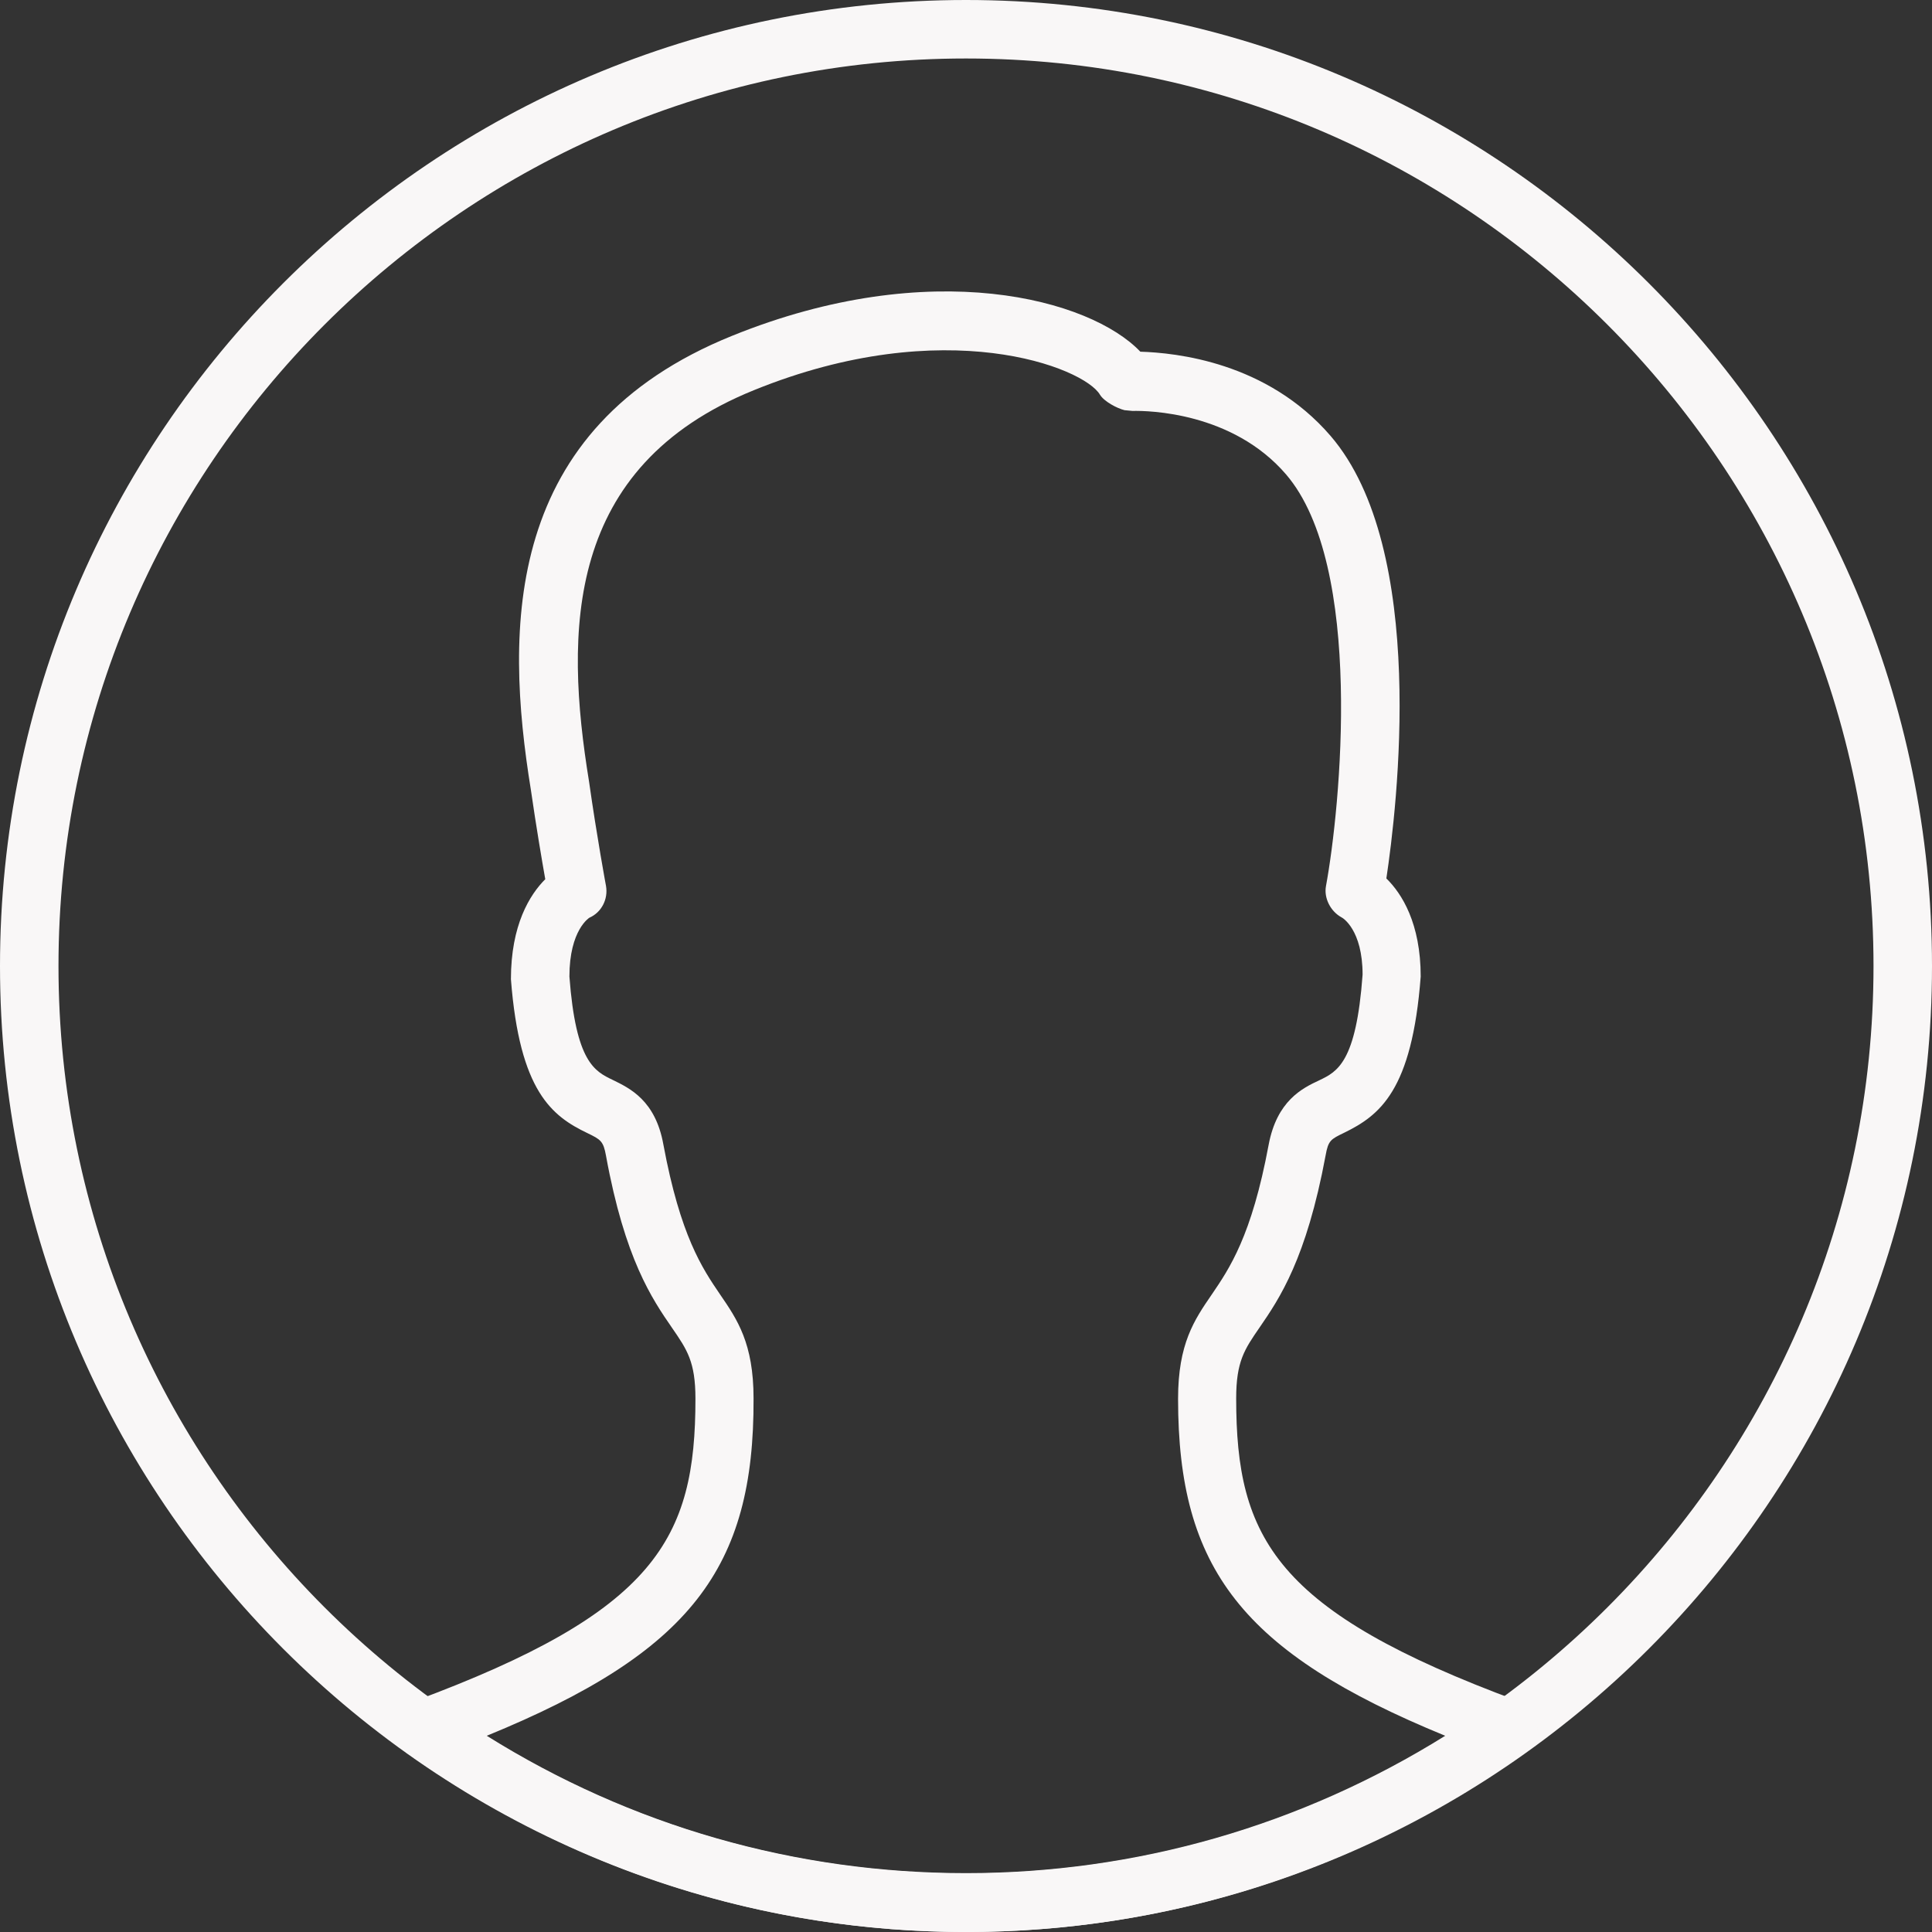 <?xml version="1.0" encoding="utf-8"?>
<!-- Generator: Adobe Illustrator 23.0.3, SVG Export Plug-In . SVG Version: 6.00 Build 0)  -->
<svg version="1.1" id="Capa_1" xmlns="http://www.w3.org/2000/svg" xmlns:xlink="http://www.w3.org/1999/xlink" x="0px" y="0px"
	 viewBox="0 0 512 512" style="enable-background:new 0 0 512 512;" xml:space="preserve">
<rect x="0" y="0" width="512" height="512" fill="#333333" stroke="none"/>
<style type="text/css">
	.st0{fill:#F9F7F7;}
</style>
<g>
	<g>
		<path class="st0" d="M256,512C114.8,512,0,397.2,0,256S114.8,0,256,0s256,114.8,256,256S397.2,512,256,512z M256,15.5
			C123.4,15.5,15.5,123.4,15.5,256S123.4,496.5,256,496.5S496.5,388.6,496.5,256S388.6,15.5,256,15.5z"/>
		<path class="st0" d="M256,512c-53.3,0-104.5-16.4-148.2-47.5c-2.3-1.7-3.6-4.5-3.2-7.3s2.3-5.3,5-6.3
			c64.3-23.8,74.7-43.1,74.7-80.2c0-9.8-2.2-13-6.2-18.8c-5.3-7.7-12.5-18.2-17.5-45.6c-0.7-3.9-1.4-4.3-4.9-6
			c-9.4-4.5-18-11-20.3-40.8c0-14.4,5-22.4,9.1-26.5c-0.9-5.1-2.4-13.9-3.8-23.6c-7-43.1-7.3-95.9,53.3-120.4
			c52.8-21.4,95-9.7,108.2,4.2c9.4,0.3,33.5,2.7,50.4,22.3c25.9,30.1,17.6,98.7,14.8,117.3c4.1,4,9.1,11.9,9.1,26
			c-2.3,30.3-10.9,36.8-20.3,41.4c-3.5,1.7-4.2,2-4.9,6c-5.1,27.4-12.2,37.9-17.5,45.6c-4,5.8-6.2,9-6.2,18.8
			c0,37.1,10.4,56.4,74.7,80.2c2.7,1,4.6,3.4,5,6.3c0.4,2.9-0.9,5.7-3.2,7.3C360.5,495.6,309.3,512,256,512z M129,460
			c38.2,23.9,81.8,36.4,127,36.4s88.8-12.6,127-36.4c-53.9-22.1-70.8-44.4-70.8-89.3c0-14.6,4.3-20.9,8.9-27.6
			c4.7-6.9,10.6-15.5,15.1-39.7c2.2-11.7,8.9-15,13.4-17.1c4.8-2.3,9.8-4.7,11.5-28c0-11.9-5.3-15.1-5.6-15.2
			c-2.9-1.6-4.7-5.1-4.1-8.3c3.8-20.6,10.2-84.9-10.6-109.1c-14.2-16.5-36.5-16.9-40.7-16.8c-0.7-0.1-1.4-0.1-2.1-0.2
			c-2-0.5-5.4-2.3-6.5-4.1c-4.2-7.2-41-21.8-91.7-1.2c-50.1,20.3-50.2,63.8-43.7,103.7c2.1,14.8,4.5,27.7,4.5,27.7
			c0.6,3.5-1.2,7-4.4,8.4l0,0c0,0-5.3,3.2-5.3,15.6c1.7,22.7,6.7,25.1,11.5,27.4c4.5,2.2,11.3,5.4,13.4,17.1
			c4.5,24.2,10.3,32.8,15,39.7c4.6,6.7,8.9,13,8.9,27.6C199.9,415.6,183,437.9,129,460z"/>
	</g>
</g>
</svg>
